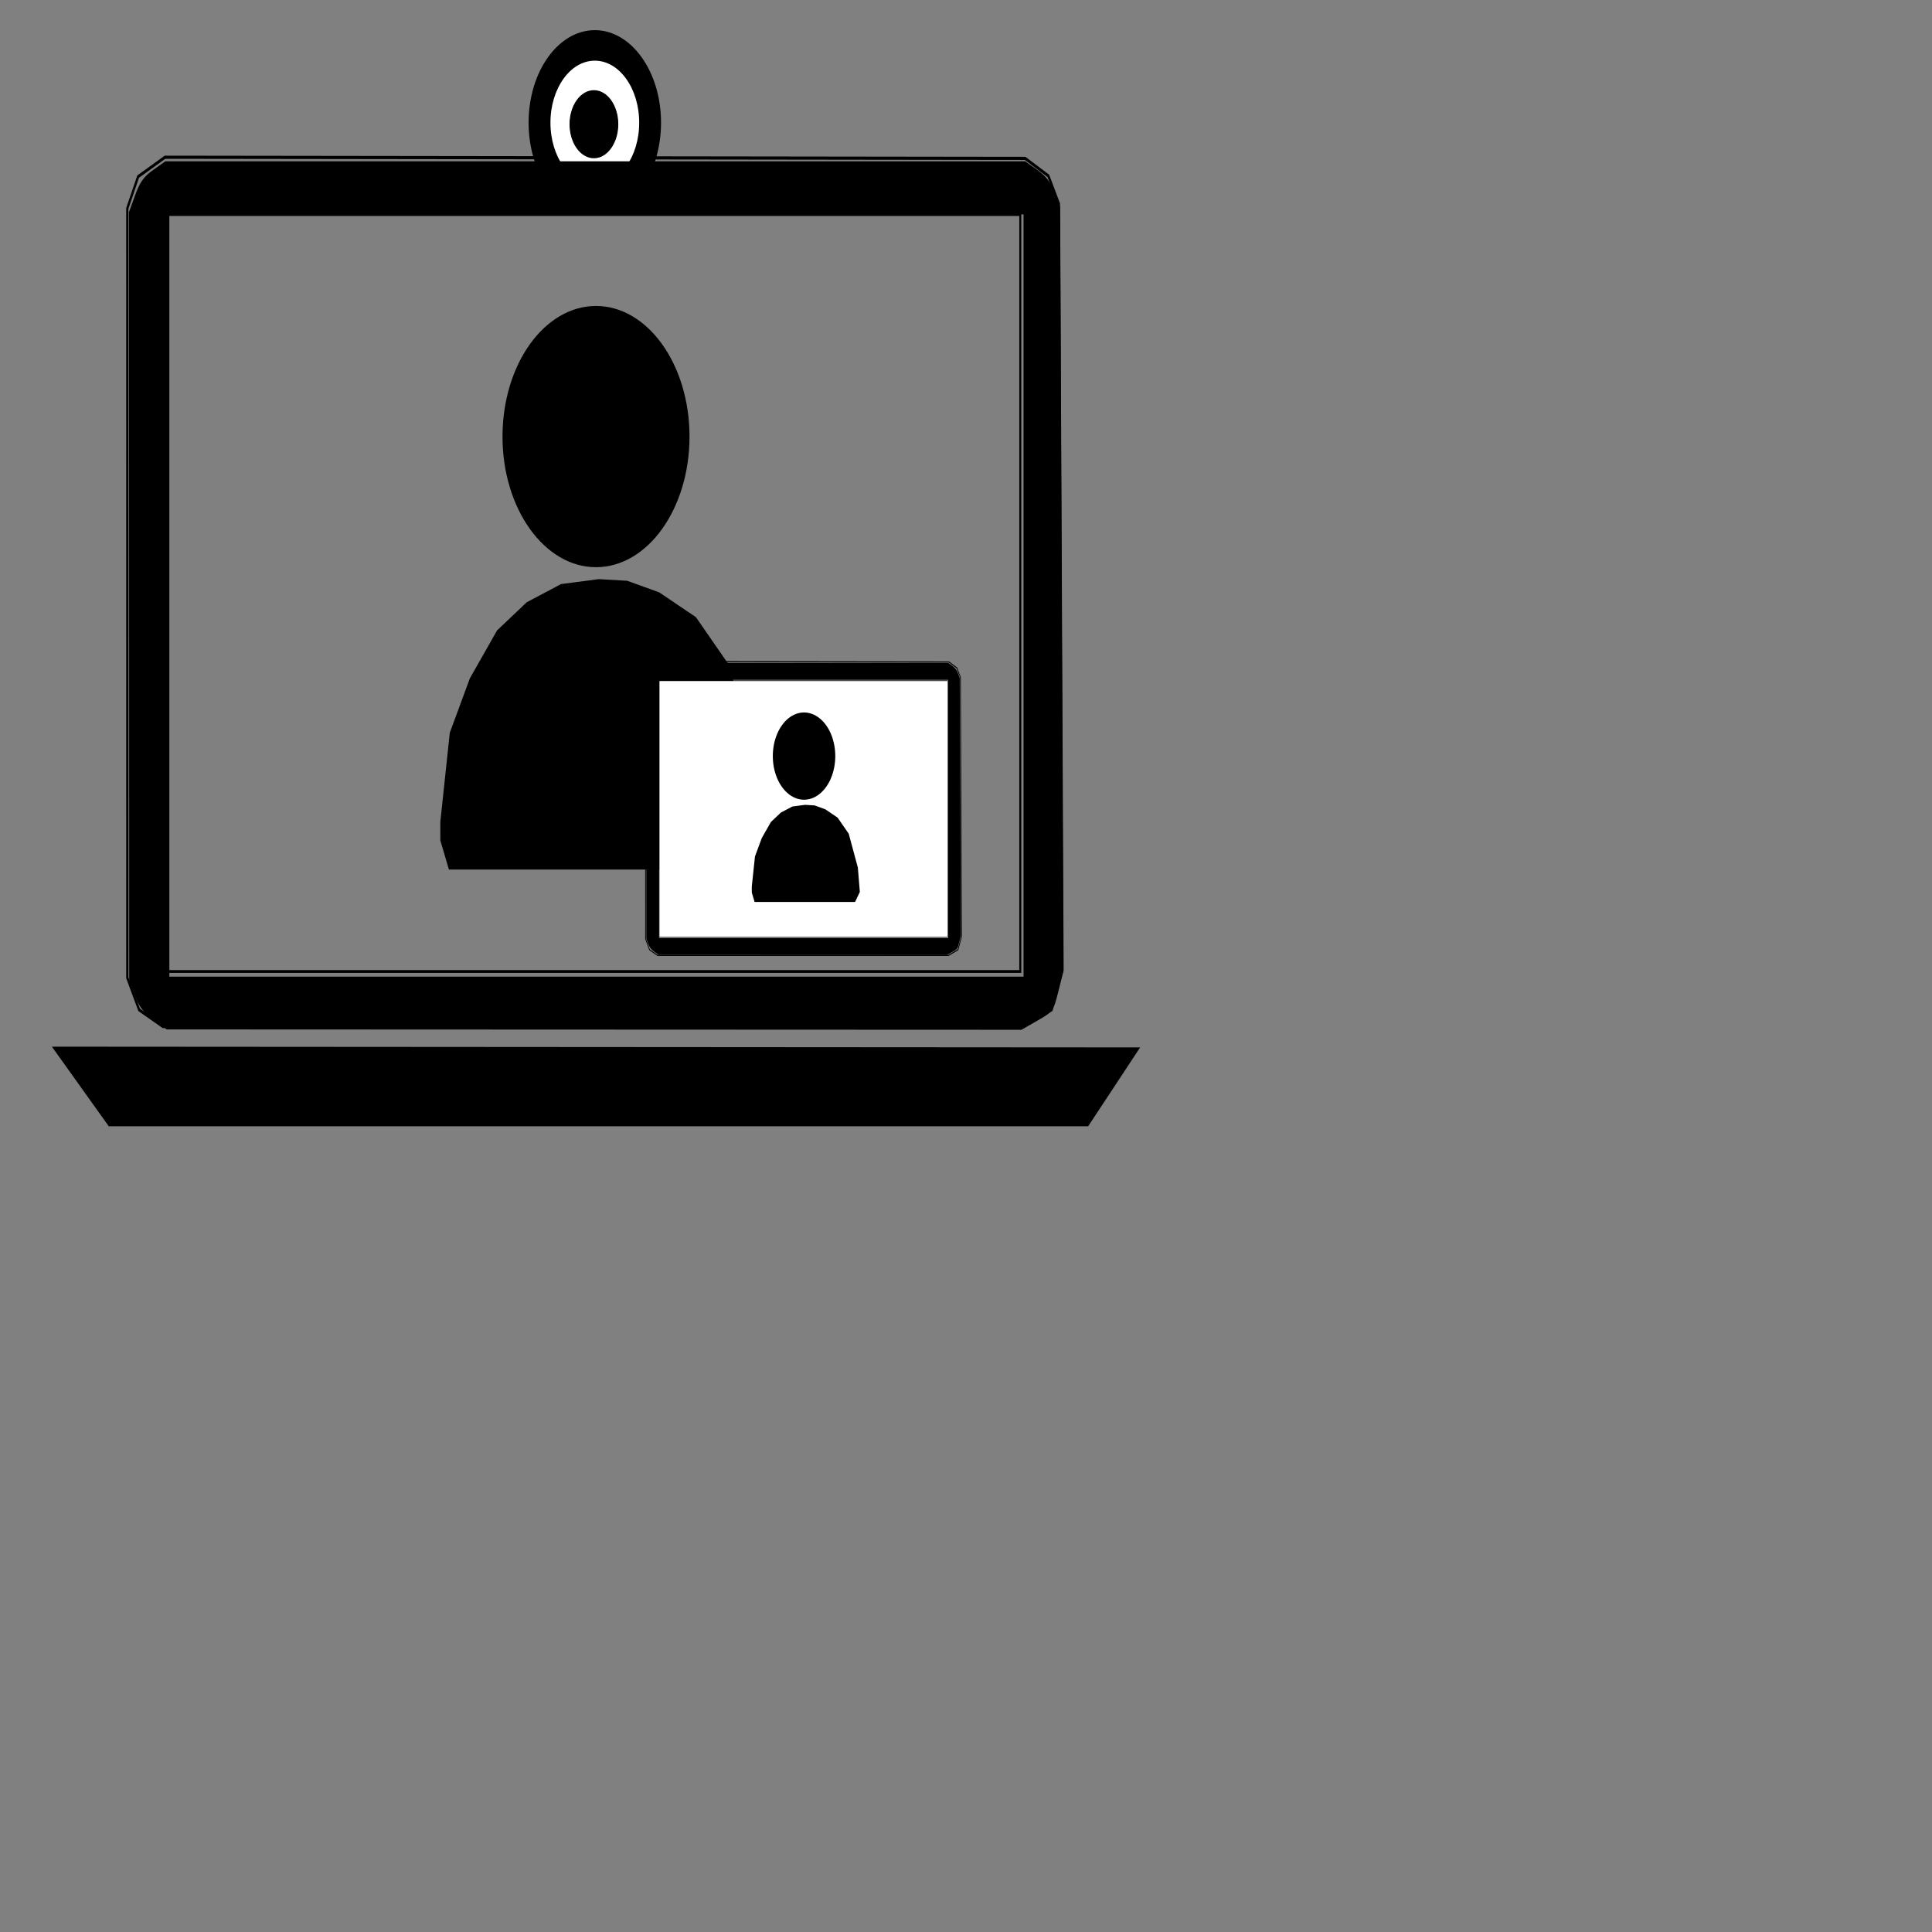 <svg viewBox="0 0 28 28">
 <rect x="0" y="0" width="28" height="28" fill="#808080" stroke="none"/>
 <g style="mix-blend-mode:normal">
  <g transform="matrix(.126 0 0 .176 -6.423 -13.441)">
   <path d="m102.7 147.84h34.19l1.622-2.433-0.676-5.946-3.108-8.243-3.784-3.919-4.189-2.027-3.649-0.946-3.243-0.135-4.324 0.405-3.919 1.486-3.378 2.297-3.108 3.919-2.297 4.46-1.081 7.297v1.486z" stroke="#000" stroke-width=".265px"/>
   <g fill-opacity="0" stroke="#000">
    <path d="m66.869 90.91 3.085-1.593 98.937 0.094 2.665 1.438 1.217 2.307 0.369 63.164-1.207 3.199-3.219 1.377h-99.008l-2.722-1.366-1.366-2.641v-63.37z" stroke-width=".259"/>
    <rect x="70.326" y="94.038" width="98.005" height="62.329" ry="0" stroke-width=".23"/>
   </g>
   <circle cx="119.53" cy="112.32" r="10.623" stroke="#000" stroke-width=".265"/>
   <path d="m57.264 162.69 124.55 0.061-5.733 6.229h-112.54z" stroke="#000" stroke-width=".265"/>
   <g transform="matrix(.866 0 0 .866 15.075 12.695)" stroke="#000">
    <circle cx="120.46" cy="85.19" r="8.637" stroke-width=".317"/>
    <circle cx="120.46" cy="85.19" r="6.004" fill="#fff" stroke-width=".22"/>
    <circle cx="120.34" cy="85.338" r="3.179" stroke-width=".117"/>
   </g>
   <path transform="scale(.265)" d="m259.27 604.67c-4.23-2.19-6.129-3.966-7.935-7.418l-2.374-4.539-0.046-119.25-0.046-119.25 2.586-5.104c2.038-4.021 3.669-5.652 7.69-7.69l5.104-2.586h372.97l5.099 2.584c3.733 1.892 5.711 3.754 7.383 6.952l2.284 4.368 0.764 118.44 0.764 118.44-2.18 6.242c-2.164 6.196-2.229 6.262-8.953 9.02l-6.774 2.778-370.77-0.113-5.561-2.879zm377.88-131.43v-118.96h-371.8v237.91h371.8z" stroke="#000" stroke-width="1.032"/>
   <g transform="matrix(.338 0 0 .338 103.05 100.66)" fill-opacity="0" stroke="#000">
    <path d="m66.869 90.91 3.085-1.593 98.937 0.094 2.665 1.438 1.217 2.307 0.369 63.164-1.207 3.199-3.219 1.377h-99.008l-2.722-1.366-1.366-2.641v-63.37z" stroke-width=".259"/>
    <rect x="70.326" y="94.038" width="98.005" height="62.329" ry="0" stroke-width=".23"/>
   </g>
   <path d="m126.83 132.45h33.132v21.071h-33.132z" fill="#fff"/>
   <g>
    <path d="m147.05 138.63a3.591 3.591 0 0 1-3.591 3.591 3.591 3.591 0 0 1-3.591-3.591 3.591 3.591 0 0 1 3.591-3.591 3.591 3.591 0 0 1 3.591 3.591"/>
    <path d="m137.77 150.64h11.558l0.548-0.822-0.228-2.01-1.051-2.787-1.279-1.325-1.416-0.685-1.234-0.32-1.096-0.046-1.462 0.137-1.325 0.503-1.142 0.777-1.051 1.325-0.777 1.508-0.365 2.467v0.503z"/>
    <path d="m126.24 154.74c-0.378-0.196-0.548-0.355-0.71-0.664l-0.212-0.406-4e-3 -10.666-4e-3 -10.666 0.231-0.457c0.182-0.36 0.328-0.506 0.688-0.688l0.457-0.231h33.36l0.456 0.231c0.334 0.169 0.511 0.336 0.66 0.622l0.204 0.391 0.068 10.594 0.068 10.594-0.195 0.558c-0.194 0.554-0.199 0.56-0.801 0.807l-0.606 0.248-33.164-0.01-0.497-0.258zm33.799-11.756v-10.64h-33.256v21.28h33.256z"/>
   </g>
  </g>
 </g>
</svg>
